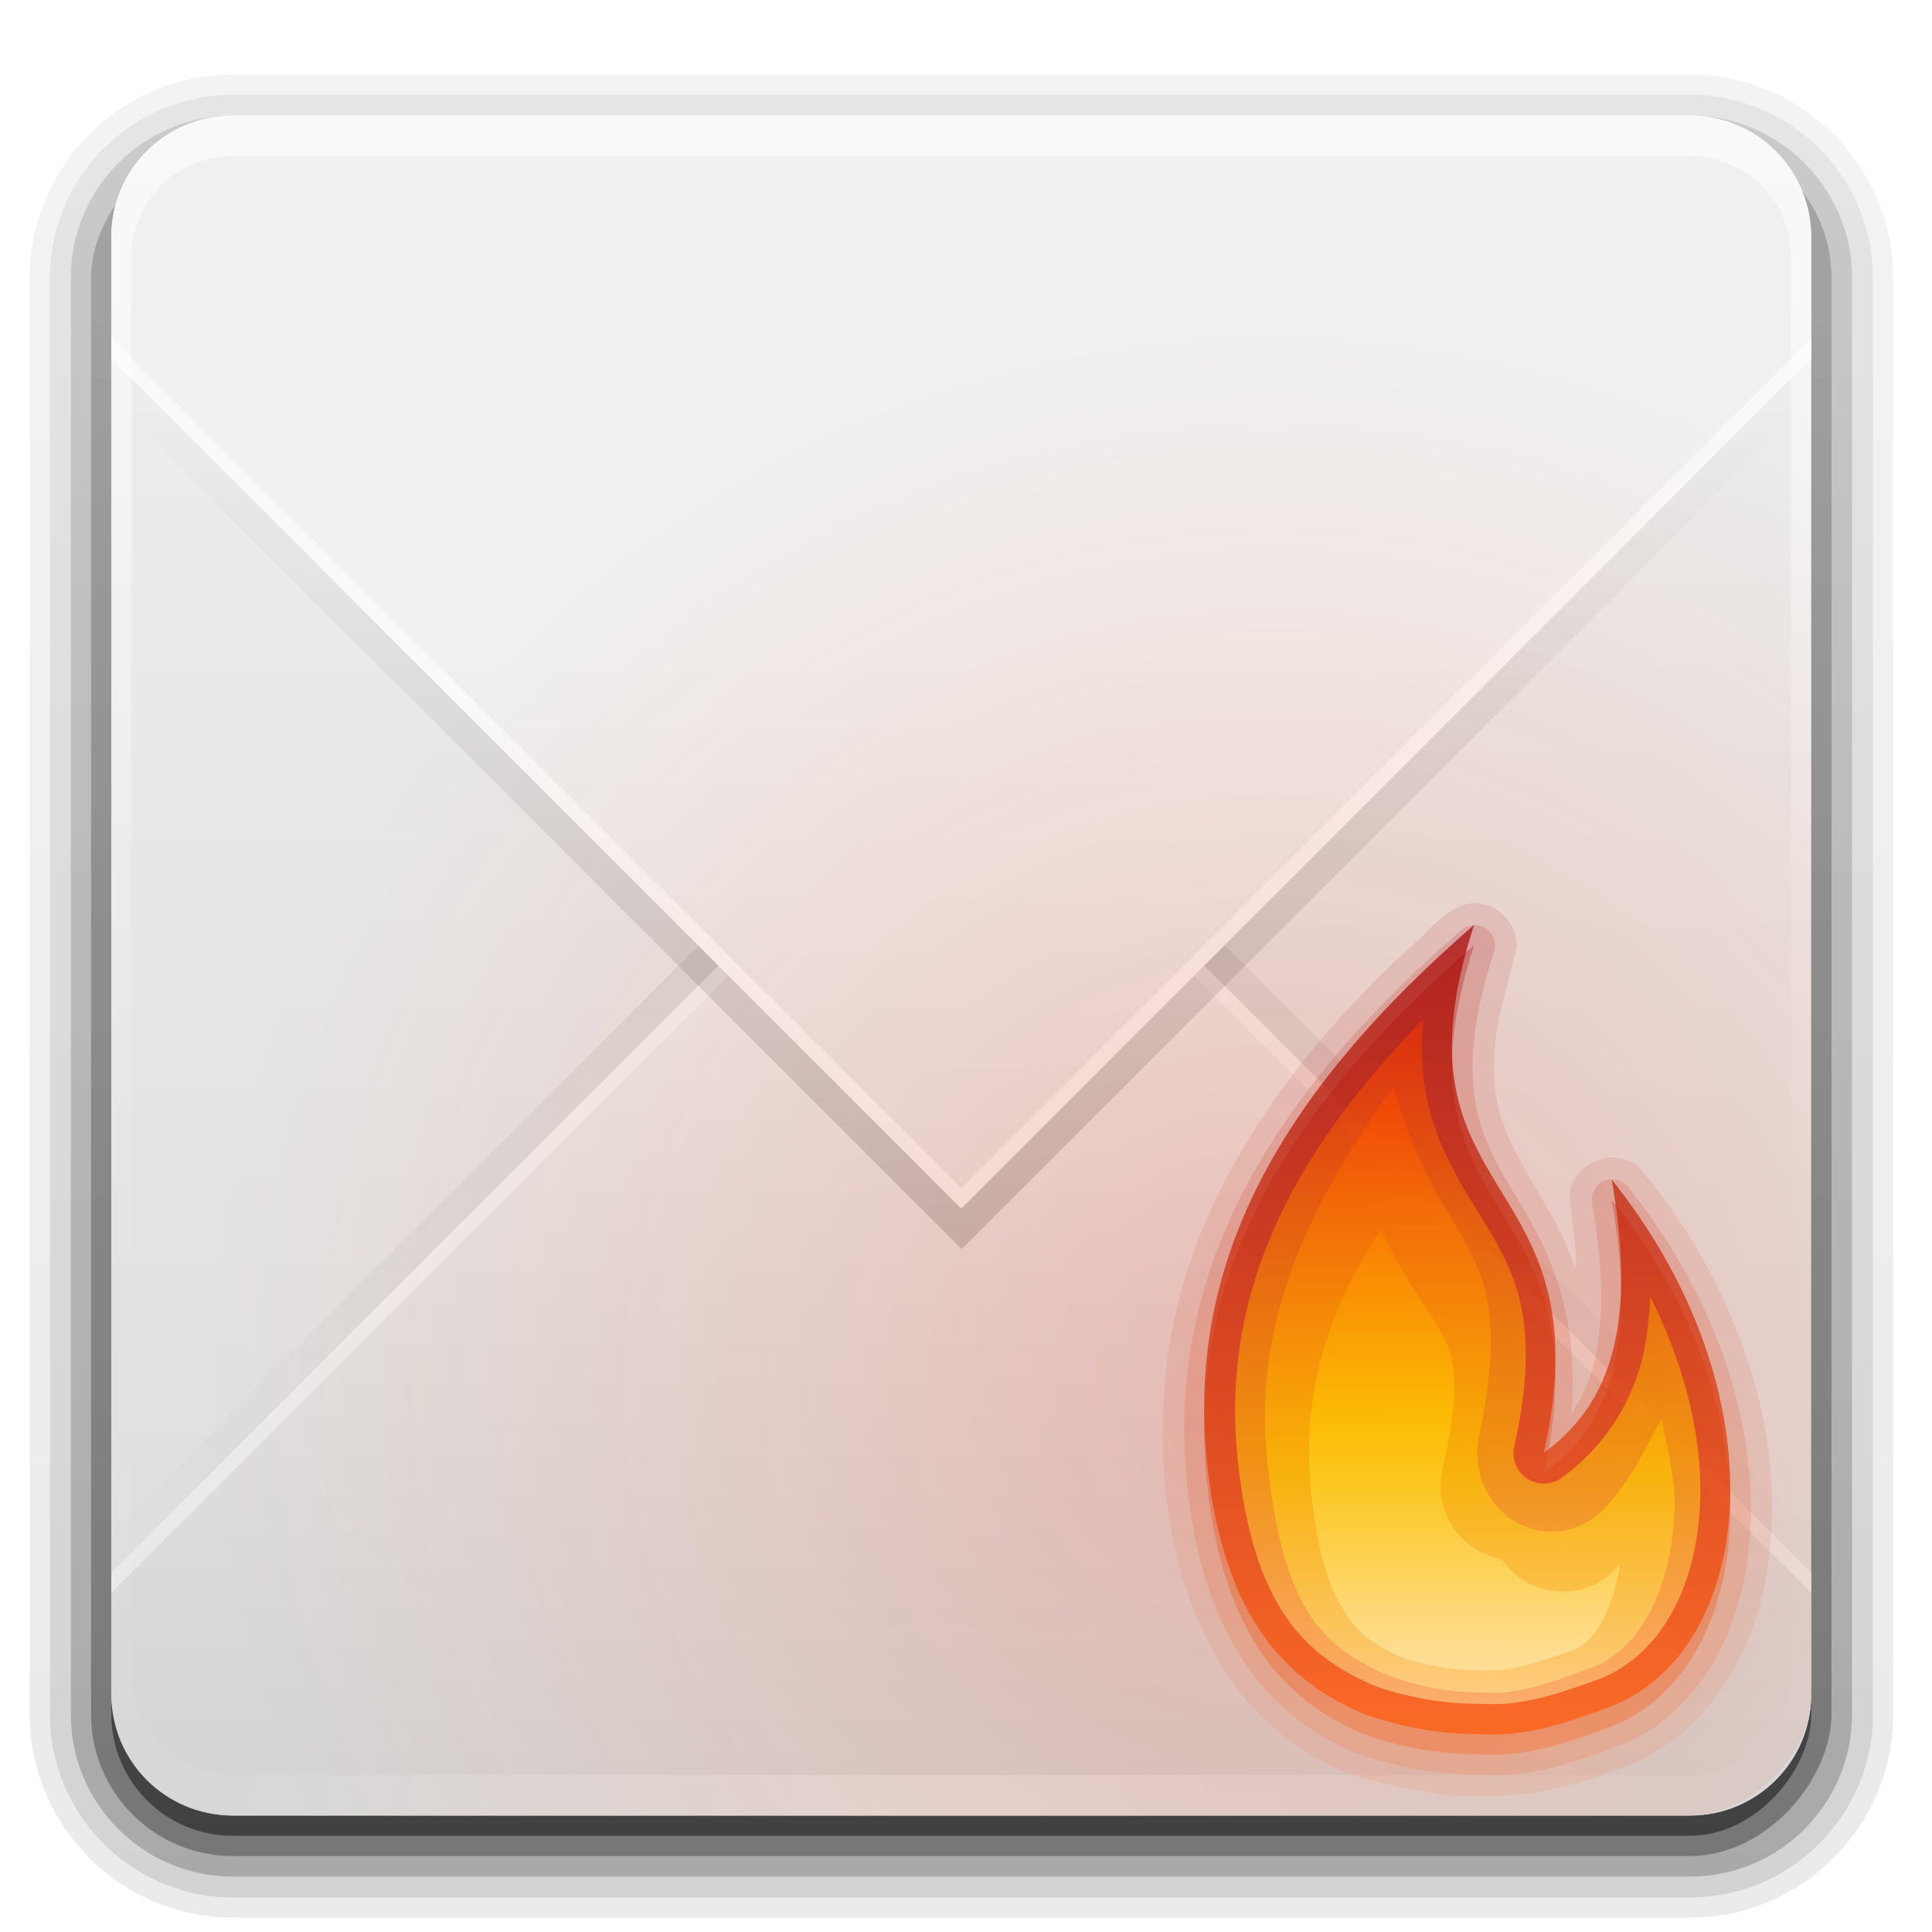 <?xml version="1.0" encoding="UTF-8" standalone="no"?>
<!-- Created with Inkscape (http://www.inkscape.org/) -->

<svg
   xmlns:dc="http://purl.org/dc/elements/1.1/"
   xmlns:cc="http://creativecommons.org/ns#"
   xmlns:rdf="http://www.w3.org/1999/02/22-rdf-syntax-ns#"
   xmlns:svg="http://www.w3.org/2000/svg"
   xmlns="http://www.w3.org/2000/svg"
   xmlns:xlink="http://www.w3.org/1999/xlink"
   xmlns:sodipodi="http://sodipodi.sourceforge.net/DTD/sodipodi-0.dtd"
   xmlns:inkscape="http://www.inkscape.org/namespaces/inkscape"
   width="128"
   height="128"
   id="svg2408"
   sodipodi:version="0.32"
   inkscape:version="0.48.5 r10040"
   version="1.0"
   sodipodi:docname="mail-mark-junk.svg"
   inkscape:output_extension="org.inkscape.output.svg.inkscape">
  <defs
     id="defs2410">
    <linearGradient
       id="linearGradient3727">
      <stop
         id="stop3729"
         offset="0"
         style="stop-color:#d5d5d5;stop-opacity:1;" />
      <stop
         id="stop3731"
         offset="1"
         style="stop-color:#f1f1f1;stop-opacity:1;" />
    </linearGradient>
    <linearGradient
       inkscape:collect="always"
       id="linearGradient3641">
      <stop
         style="stop-color:#000000;stop-opacity:1;"
         offset="0"
         id="stop3643" />
      <stop
         style="stop-color:#000000;stop-opacity:0;"
         offset="1"
         id="stop3645" />
    </linearGradient>
    <linearGradient
       inkscape:collect="always"
       id="linearGradient3737">
      <stop
         style="stop-color:#ffffff;stop-opacity:1;"
         offset="0"
         id="stop3739" />
      <stop
         style="stop-color:#ffffff;stop-opacity:0;"
         offset="1"
         id="stop3741" />
    </linearGradient>
    <linearGradient
       id="linearGradient3700">
      <stop
         style="stop-color:#dcdcdc;stop-opacity:1;"
         offset="0"
         id="stop3702" />
      <stop
         style="stop-color:#f0f0f0;stop-opacity:1;"
         offset="1"
         id="stop3704" />
    </linearGradient>
    <filter
       inkscape:collect="always"
       id="filter3794"
       x="-0.192"
       width="1.384"
       y="-0.192"
       height="1.384"
       color-interpolation-filters="sRGB">
      <feGaussianBlur
         inkscape:collect="always"
         stdDeviation="5.28"
         id="feGaussianBlur3796" />
    </filter>
    <linearGradient
       inkscape:collect="always"
       xlink:href="#linearGradient3737"
       id="linearGradient3613"
       x1="48"
       y1="20.221"
       x2="48"
       y2="138.661"
       gradientUnits="userSpaceOnUse" />
    <radialGradient
       inkscape:collect="always"
       xlink:href="#linearGradient3737"
       id="radialGradient3619"
       cx="48"
       cy="90.172"
       fx="48"
       fy="90.172"
       r="42"
       gradientTransform="matrix(1.552,0,0,1.335,-10.795,-32.121)"
       gradientUnits="userSpaceOnUse" />
    <clipPath
       clipPathUnits="userSpaceOnUse"
       id="clipPath3613">
      <rect
         ry="6"
         rx="6"
         y="6"
         x="6"
         height="84"
         width="84"
         id="rect3615"
         style="fill:#ffffff;fill-opacity:1;fill-rule:nonzero;stroke:none" />
    </clipPath>
    <linearGradient
       inkscape:collect="always"
       xlink:href="#linearGradient3700"
       id="linearGradient3627"
       x1="48"
       y1="88"
       x2="48"
       y2="32"
       gradientUnits="userSpaceOnUse"
       gradientTransform="matrix(1.341,0,0,1.341,-0.671,-32.386)" />
    <linearGradient
       inkscape:collect="always"
       xlink:href="#linearGradient3727"
       id="linearGradient3635"
       x1="48"
       y1="88"
       x2="48"
       y2="36"
       gradientUnits="userSpaceOnUse"
       gradientTransform="matrix(1.341,0,0,1.341,-0.671,-32.386)" />
    <filter
       inkscape:collect="always"
       id="filter3649"
       color-interpolation-filters="sRGB">
      <feGaussianBlur
         inkscape:collect="always"
         stdDeviation="1.38"
         id="feGaussianBlur3651" />
    </filter>
    <filter
       inkscape:collect="always"
       id="filter3665"
       color-interpolation-filters="sRGB">
      <feGaussianBlur
         inkscape:collect="always"
         stdDeviation="0.69"
         id="feGaussianBlur3667" />
    </filter>
    <linearGradient
       inkscape:collect="always"
       xlink:href="#linearGradient3737"
       id="linearGradient3687"
       gradientUnits="userSpaceOnUse"
       x1="36.357"
       y1="6"
       x2="36.357"
       y2="63.893"
       gradientTransform="matrix(1.341,0,0,1.341,-0.671,-32.386)" />
    <linearGradient
       inkscape:collect="always"
       xlink:href="#linearGradient3700"
       id="linearGradient3689"
       gradientUnits="userSpaceOnUse"
       x1="48"
       y1="90"
       x2="48"
       y2="5.988"
       gradientTransform="matrix(1.341,0,0,1.341,-0.671,-32.386)" />
    <clipPath
       clipPathUnits="userSpaceOnUse"
       id="clipPath3696">
      <rect
         ry="6"
         rx="6"
         y="6"
         x="106"
         height="84"
         width="84"
         id="rect3698"
         style="fill:#ff00ff;fill-opacity:1;fill-rule:nonzero;stroke:none" />
    </clipPath>
    <linearGradient
       inkscape:collect="always"
       xlink:href="#linearGradient3641"
       id="linearGradient3701"
       gradientUnits="userSpaceOnUse"
       gradientTransform="translate(100,0)"
       x1="48"
       y1="32"
       x2="48"
       y2="80" />
    <clipPath
       clipPathUnits="userSpaceOnUse"
       id="clipPath3703">
      <rect
         style="fill:#ff00ff;fill-opacity:1;fill-rule:nonzero;stroke:none"
         id="rect3705"
         width="84"
         height="84"
         x="106"
         y="6"
         rx="6"
         ry="6" />
    </clipPath>
    <linearGradient
       inkscape:collect="always"
       xlink:href="#linearGradient3641"
       id="linearGradient3707"
       gradientUnits="userSpaceOnUse"
       gradientTransform="translate(100,-1)"
       x1="51"
       y1="62"
       x2="51"
       y2="21" />
    <linearGradient
       inkscape:collect="always"
       id="linearGradient3737-3">
      <stop
         style="stop-color:#ffffff;stop-opacity:1;"
         offset="0"
         id="stop3739-5" />
      <stop
         style="stop-color:#ffffff;stop-opacity:0;"
         offset="1"
         id="stop3741-7" />
    </linearGradient>
    <radialGradient
       r="42"
       fy="90.172"
       fx="48"
       cy="90.172"
       cx="48"
       gradientTransform="matrix(1.552,0,0,1.335,-10.795,-32.121)"
       gradientUnits="userSpaceOnUse"
       id="radialGradient2858"
       xlink:href="#linearGradient3737-3"
       inkscape:collect="always" />
    <linearGradient
       id="ButtonShadow-0"
       gradientTransform="matrix(1.006,0,0,0.994,100,0)"
       x1="45.448"
       y1="92.54"
       x2="45.448"
       y2="7.017"
       gradientUnits="userSpaceOnUse">
      <stop
         style="stop-color:#000000;stop-opacity:1;"
         offset="0"
         id="stop3750-8" />
      <stop
         style="stop-color:#000000;stop-opacity:0.588;"
         offset="1"
         id="stop3752-5" />
    </linearGradient>
    <linearGradient
       inkscape:collect="always"
       xlink:href="#ButtonShadow-0"
       id="linearGradient3780"
       gradientUnits="userSpaceOnUse"
       gradientTransform="matrix(1.024,0,0,1.012,-1.143,-98.071)"
       x1="32.251"
       y1="6.132"
       x2="32.251"
       y2="90.239" />
    <linearGradient
       inkscape:collect="always"
       xlink:href="#ButtonShadow-0"
       id="linearGradient3772"
       gradientUnits="userSpaceOnUse"
       gradientTransform="matrix(1.024,0,0,1.012,-1.143,-98.071)"
       x1="32.251"
       y1="6.132"
       x2="32.251"
       y2="90.239" />
    <linearGradient
       inkscape:collect="always"
       xlink:href="#ButtonShadow-0"
       id="linearGradient3725"
       gradientUnits="userSpaceOnUse"
       gradientTransform="matrix(1.373,0,0,1.357,-2.203,-99.107)"
       x1="32.251"
       y1="6.132"
       x2="32.251"
       y2="90.239" />
    <linearGradient
       inkscape:collect="always"
       xlink:href="#ButtonShadow-0"
       id="linearGradient3721"
       gradientUnits="userSpaceOnUse"
       gradientTransform="matrix(1.341,0,0,1.341,-0.671,-97.671)"
       x1="32.251"
       y1="6.132"
       x2="32.251"
       y2="90.239" />
    <linearGradient
       y2="90.239"
       x2="32.251"
       y1="6.132"
       x1="32.251"
       gradientTransform="matrix(1.024,0,0,1.012,-1.143,-98.071)"
       gradientUnits="userSpaceOnUse"
       id="linearGradient2918"
       xlink:href="#ButtonShadow-0"
       inkscape:collect="always" />
    <linearGradient
       id="linearGradient3203">
      <stop
         id="stop3205"
         offset="0"
         style="stop-color:#ff3000;stop-opacity:1;" />
      <stop
         style="stop-color:#ff7e00;stop-opacity:1;"
         offset="0.272"
         id="stop3211" />
      <stop
         id="stop3213"
         offset="0.624"
         style="stop-color:#ffd200;stop-opacity:1;" />
      <stop
         id="stop3207"
         offset="1"
         style="stop-color:#fff3b9;stop-opacity:1;" />
    </linearGradient>
    <linearGradient
       inkscape:collect="always"
       xlink:href="#linearGradient3290"
       id="linearGradient3721-4"
       gradientUnits="userSpaceOnUse"
       gradientTransform="matrix(3.197,0,0,3.297,62.091,20.771)"
       x1="10.351"
       y1="2.58"
       x2="10.351"
       y2="18.418" />
    <linearGradient
       id="linearGradient3290">
      <stop
         id="stop3292"
         offset="0"
         style="stop-color:#a50000;stop-opacity:1;" />
      <stop
         id="stop3294"
         offset="1"
         style="stop-color:#ff580a;stop-opacity:1;" />
    </linearGradient>
    <linearGradient
       id="linearGradient4069">
      <stop
         style="stop-color:#ff2400;stop-opacity:1;"
         offset="0"
         id="stop4071" />
      <stop
         style="stop-color:#ff4700;stop-opacity:0;"
         offset="1"
         id="stop4073" />
    </linearGradient>
    <radialGradient
       r="7"
       fy="11.931"
       fx="-10.959"
       cy="11.931"
       cx="-10.959"
       gradientTransform="matrix(10.015,2.7324814e-7,-2.7583954e-7,10.11,49.917,-36.306)"
       gradientUnits="userSpaceOnUse"
       id="radialGradient3087"
       xlink:href="#linearGradient4069"
       inkscape:collect="always" />
    <linearGradient
       inkscape:collect="always"
       xlink:href="#linearGradient3290"
       id="linearGradient3895"
       gradientUnits="userSpaceOnUse"
       gradientTransform="matrix(3.197,0,0,3.297,62.091,22.112)"
       x1="10.351"
       y1="2.58"
       x2="10.351"
       y2="18.418" />
    <linearGradient
       inkscape:collect="always"
       xlink:href="#linearGradient3290"
       id="linearGradient3903"
       gradientUnits="userSpaceOnUse"
       gradientTransform="matrix(2.384,0,0,2.459,46.81,40.646)"
       x1="10.351"
       y1="2.177"
       x2="10.351"
       y2="18.418" />
    <linearGradient
       inkscape:collect="always"
       xlink:href="#linearGradient3290"
       id="linearGradient3917"
       gradientUnits="userSpaceOnUse"
       gradientTransform="matrix(3.197,0,0,3.297,62.091,22.112)"
       x1="10.351"
       y1="2.177"
       x2="10.351"
       y2="18.418" />
    <linearGradient
       inkscape:collect="always"
       xlink:href="#linearGradient3203"
       id="linearGradient3940"
       gradientUnits="userSpaceOnUse"
       gradientTransform="matrix(3.392,0,0,3.696,60.061,15.687)"
       x1="10.351"
       y1="5.495"
       x2="10.351"
       y2="18.418" />
    <linearGradient
       inkscape:collect="always"
       xlink:href="#linearGradient3203"
       id="linearGradient3956"
       gradientUnits="userSpaceOnUse"
       gradientTransform="matrix(2.384,0,0,2.459,46.81,39.646)"
       x1="10.351"
       y1="4.21"
       x2="10.351"
       y2="18.418" />
    <linearGradient
       inkscape:collect="always"
       xlink:href="#linearGradient3203"
       id="linearGradient3964"
       gradientUnits="userSpaceOnUse"
       gradientTransform="matrix(2.384,0,0,2.459,46.81,39.646)"
       x1="10.351"
       y1="3.804"
       x2="10.351"
       y2="16.41" />
  </defs>
  <sodipodi:namedview
     id="base"
     pagecolor="#ffffff"
     bordercolor="#666666"
     borderopacity="1.0"
     inkscape:pageopacity="0.0"
     inkscape:pageshadow="2"
     inkscape:zoom="3.3297001"
     inkscape:cx="36.916249"
     inkscape:cy="63.445716"
     inkscape:document-units="px"
     inkscape:current-layer="layer3"
     showgrid="true"
     showborder="true"
     inkscape:showpageshadow="false"
     inkscape:window-width="1680"
     inkscape:window-height="987"
     inkscape:window-x="0"
     inkscape:window-y="0"
     inkscape:window-maximized="1"
     showguides="true"
     inkscape:guide-bbox="true">
    <inkscape:grid
       type="xygrid"
       id="grid3732"
       visible="true"
       enabled="true"
       empspacing="4"
       snapvisiblegridlinesonly="true"
       spacingx="4px"
       spacingy="4px" />
  </sodipodi:namedview>
  <g
     inkscape:groupmode="layer"
     id="layer3"
     inkscape:label="Shadow"
     style="display:inline"
     transform="translate(0,32)">
    <path
       sodipodi:type="inkscape:offset"
       inkscape:radius="0.99097413"
       inkscape:original="M 12 -94.03125 C 7.028367 -94.03125 2.96875 -89.971633 2.96875 -85 L 2.96875 -14 C 2.96875 -9.0283671 7.0283671 -4.96875 12 -4.96875 L 84 -4.96875 C 88.971633 -4.96875 93.03125 -9.028367 93.03125 -14 L 93.03125 -85 C 93.03125 -89.971633 88.971633 -94.03125 84 -94.03125 L 12 -94.03125 z "
       style="opacity:0.08;fill:url(#linearGradient2918);fill-opacity:1;fill-rule:nonzero;stroke:none;display:inline"
       id="path3786"
       d="m 12,-95.031 c -5.511,0 -10.031,4.52 -10.031,10.031 l 0,71 c 0,5.511 4.52,10.031 10.031,10.031 l 72,0 c 5.511,0 10.031,-4.52 10.031,-10.031 l 0,-71 c 0,-5.511 -4.52,-10.031 -10.031,-10.031 l -72,0 z"
       transform="matrix(1.341,0,0,-1.341,-0.671,-32.386)" />
    <path
       sodipodi:type="inkscape:offset"
       inkscape:radius="1.0360184"
       inkscape:original="M 12 -93 C 7.5908667 -93 4 -89.409133 4 -85 L 4 -14 C 4 -9.5908667 7.5908667 -6 12 -6 L 84 -6 C 88.409133 -6 92 -9.5908667 92 -14 L 92 -85 C 92 -89.409133 88.409133 -93 84 -93 L 12 -93 z "
       style="opacity:0.1;fill:url(#linearGradient3780);fill-opacity:1;fill-rule:nonzero;stroke:none;display:inline"
       id="path3778"
       d="m 12,-94.031 c -4.972,0 -9.031,4.06 -9.031,9.031 l 0,71 c 0,4.972 4.06,9.031 9.031,9.031 l 72,0 c 4.972,0 9.031,-4.06 9.031,-9.031 l 0,-71 c 0,-4.972 -4.06,-9.031 -9.031,-9.031 l -72,0 z"
       transform="matrix(1.341,0,0,-1.341,-0.671,-32.386)" />
    <path
       sodipodi:type="inkscape:offset"
       inkscape:radius="0.98962283"
       inkscape:original="M 12 -92 C 8.122 -92 5 -88.878 5 -85 L 5 -14 C 5 -10.122 8.122 -7 12 -7 L 84 -7 C 87.878 -7 91 -10.122 91 -14 L 91 -85 C 91 -88.878 87.878 -92 84 -92 L 12 -92 z "
       style="opacity:0.2;fill:url(#linearGradient3772);fill-opacity:1;fill-rule:nonzero;stroke:none;display:inline"
       id="path3770"
       d="m 12,-93 c -4.409,0 -8,3.591 -8,8 l 0,71 c 0,4.409 3.591,8 8,8 l 72,0 c 4.409,0 8,-3.591 8,-8 l 0,-71 c 0,-4.409 -3.591,-8 -8,-8 l -72,0 z"
       transform="matrix(1.341,0,0,-1.341,-0.671,-32.386)" />
    <rect
       style="opacity:0.3;fill:url(#linearGradient3725);fill-opacity:1;fill-rule:nonzero;stroke:none;display:inline"
       id="rect3723"
       width="115.308"
       height="113.967"
       x="6.033"
       y="-90.967"
       rx="9.386"
       ry="9.386"
       transform="scale(1,-1)" />
    <rect
       transform="scale(1,-1)"
       ry="8.045"
       rx="8.045"
       y="-89.626"
       x="7.374"
       height="112.626"
       width="112.626"
       id="rect3716"
       style="opacity:0.45;fill:url(#linearGradient3721);fill-opacity:1;fill-rule:nonzero;stroke:none;display:inline" />
  </g>
  <g
     inkscape:label="Button"
     inkscape:groupmode="layer"
     id="layer1"
     transform="translate(0,32)">
    <rect
       style="fill:url(#linearGradient3689);fill-opacity:1;fill-rule:nonzero;stroke:none"
       id="rect2419"
       width="112.626"
       height="112.626"
       x="7.374"
       y="-24.341"
       rx="8.045"
       ry="8.045" />
    <path
       sodipodi:nodetypes="cccccccc"
       style="opacity:0.3;fill:url(#linearGradient3701);fill-opacity:1;stroke:none;filter:url(#filter3665)"
       d="m 112,89 c -3.324,0 -6,-2.676 -6,-6 l 0,-6 42,-42 42,42 0,6 c 0,3.324 -2.676,6 -6,6 l -72,0 z"
       id="path3653"
       clip-path="url(#clipPath3696)"
       transform="matrix(1.341,0,0,1.341,-134.75,-33.726)"
       inkscape:connector-curvature="0" />
    <path
       id="path3619"
       d="m 15.419,88.285 c -4.457,0 -8.045,-3.588 -8.045,-8.045 l 0,-8.045 L 63.687,15.883 120,72.196 l 0,8.045 c 0,4.457 -3.588,8.045 -8.045,8.045 l -96.537,0 z"
       style="fill:url(#linearGradient3635);fill-opacity:1;stroke:none"
       sodipodi:nodetypes="cccccccc"
       inkscape:connector-curvature="0" />
    <path
       style="opacity:0.4;fill:#ffffff;fill-opacity:1;stroke:none"
       d="m 63.687,15.883 -56.313,56.313 0,1.341 L 63.687,17.224 120,73.537 120,72.196 63.687,15.883 z"
       id="path3718"
       inkscape:connector-curvature="0" />
    <path
       sodipodi:nodetypes="cccccccc"
       id="path3637"
       d="m 112,7 c -3.324,0 -6,2.676 -6,6 l 0,6 42,42 42,-42 0,-6 c 0,-3.324 -2.676,-6 -6,-6 l -72,0 z"
       style="opacity:0.4;fill:url(#linearGradient3707);fill-opacity:1;stroke:none;filter:url(#filter3649)"
       clip-path="url(#clipPath3703)"
       transform="matrix(1.341,0,0,1.341,-134.75,-31.045)"
       inkscape:connector-curvature="0" />
    <path
       style="fill:url(#linearGradient3627);fill-opacity:1;stroke:none"
       d="m 15.419,-24.341 c -4.457,0 -8.045,3.588 -8.045,8.045 l 0,8.045 L 63.687,48.062 120,-8.251 120,-16.296 c 0,-4.457 -3.588,-8.045 -8.045,-8.045 l -96.537,0 z"
       id="path3613"
       sodipodi:nodetypes="cccccccc"
       inkscape:connector-curvature="0" />
    <path
       style="opacity:0.6;fill:#ffffff;fill-opacity:1;stroke:none"
       d="m 7.374,-9.592 0,1.341 L 63.687,48.062 120,-8.251 120,-9.592 63.687,46.721 7.374,-9.592 z"
       id="path3709"
       inkscape:connector-curvature="0" />
  </g>
  <g
     inkscape:groupmode="layer"
     id="layer5"
     inkscape:label="Highlight"
     style="display:inline"
     transform="translate(0,32)">
    <rect
       style="opacity:0.1;fill:url(#linearGradient3613);fill-opacity:1;fill-rule:nonzero;stroke:#ffffff;stroke-width:0.5;stroke-linecap:round;stroke-linejoin:miter;stroke-miterlimit:4;stroke-opacity:1;stroke-dasharray:none;stroke-dashoffset:0;filter:url(#filter3794)"
       id="rect3171"
       width="66"
       height="66"
       x="15"
       y="15"
       rx="12"
       ry="12"
       clip-path="url(#clipPath3613)"
       transform="matrix(1.341,0,0,1.341,-0.671,-32.386)" />
    <path
       id="path3615"
       d="m 15.419,88.285 c -4.457,0 -8.045,-3.588 -8.045,-8.045 l 0,-2.682 0,-91.174 0,-2.682 c 0,-0.449 0.055,-0.872 0.126,-1.299 0.065,-0.396 0.13,-0.8 0.251,-1.173 0.013,-0.041 0.028,-0.085 0.042,-0.126 0.133,-0.386 0.315,-0.734 0.503,-1.089 0.194,-0.367 0.423,-0.718 0.67,-1.047 0.247,-0.329 0.501,-0.635 0.796,-0.922 0.59,-0.574 1.264,-1.092 2.011,-1.466 0.373,-0.187 0.769,-0.331 1.173,-0.461 -0.344,0.134 -0.653,0.317 -0.964,0.503 -0.01,0.006 -0.032,-0.006 -0.042,0 -0.043,0.026 -0.084,0.057 -0.126,0.084 -0.161,0.103 -0.31,0.219 -0.461,0.335 -0.142,0.108 -0.286,0.216 -0.419,0.335 -0.239,0.216 -0.466,0.463 -0.67,0.712 -0.144,0.175 -0.293,0.356 -0.419,0.545 -0.034,0.051 -0.052,0.115 -0.084,0.168 -0.087,0.138 -0.175,0.274 -0.251,0.419 -0.135,0.261 -0.276,0.557 -0.377,0.838 -0.011,0.029 -0.032,0.054 -0.042,0.084 -0.043,0.123 -0.048,0.251 -0.084,0.377 -0.041,0.143 -0.094,0.272 -0.126,0.419 -0.098,0.458 -0.168,0.936 -0.168,1.425 l 0,2.682 0,91.174 0,2.682 c 0,3.73 2.974,6.704 6.704,6.704 l 2.682,0 91.174,0 2.682,0 c 3.73,0 6.704,-2.974 6.704,-6.704 l 0,-2.682 0,-91.174 0,-2.682 c 0,-0.488 -0.07,-0.967 -0.168,-1.425 -0.059,-0.277 -0.118,-0.533 -0.209,-0.796 -0.01,-0.029 -0.031,-0.055 -0.042,-0.084 -0.084,-0.233 -0.186,-0.493 -0.293,-0.712 -0.056,-0.111 -0.106,-0.228 -0.168,-0.335 -0.073,-0.13 -0.17,-0.253 -0.251,-0.377 -0.126,-0.189 -0.275,-0.37 -0.419,-0.545 -0.192,-0.234 -0.406,-0.465 -0.628,-0.67 -0.015,-0.014 -0.027,-0.028 -0.042,-0.042 -0.186,-0.168 -0.382,-0.314 -0.587,-0.461 -0.138,-0.098 -0.274,-0.206 -0.419,-0.293 -0.01,-0.006 -0.032,0.006 -0.042,0 -0.311,-0.186 -0.62,-0.368 -0.964,-0.503 0.404,0.13 0.8,0.274 1.173,0.461 0.747,0.374 1.421,0.893 2.011,1.466 0.295,0.287 0.549,0.592 0.796,0.922 0.247,0.329 0.477,0.681 0.67,1.047 0.188,0.355 0.37,0.704 0.503,1.089 0.014,0.041 0.029,0.084 0.042,0.126 0.121,0.373 0.186,0.777 0.251,1.173 0.07,0.426 0.126,0.85 0.126,1.299 l 0,2.682 0,91.174 0,2.682 c 0,4.457 -3.588,8.045 -8.045,8.045 l -96.537,0 z"
       style="opacity:0;fill:url(#radialGradient3619);fill-opacity:1;fill-rule:nonzero;stroke:none"
       inkscape:connector-curvature="0" />
    <path
       style="opacity:0.6;fill:url(#linearGradient3687);fill-opacity:1;fill-rule:nonzero;stroke:none"
       d="m 15.419,-24.341 c -4.457,0 -8.045,3.588 -8.045,8.045 l 0,2.682 0,91.174 0,2.682 c 0,0.449 0.055,0.872 0.126,1.299 0.065,0.396 0.13,0.8 0.251,1.173 0.013,0.041 0.028,0.085 0.042,0.126 0.133,0.386 0.315,0.734 0.503,1.089 0.194,0.367 0.423,0.718 0.67,1.047 0.247,0.329 0.501,0.635 0.796,0.922 0.59,0.574 1.264,1.092 2.011,1.466 0.373,0.187 0.769,0.331 1.173,0.461 -0.344,-0.134 -0.653,-0.317 -0.964,-0.503 -0.01,-0.006 -0.032,0.006 -0.042,0 -0.043,-0.026 -0.084,-0.057 -0.126,-0.084 C 11.654,87.135 11.505,87.019 11.354,86.903 11.212,86.794 11.068,86.687 10.935,86.568 10.697,86.351 10.469,86.104 10.265,85.855 10.121,85.681 9.972,85.5 9.846,85.311 9.812,85.259 9.794,85.195 9.762,85.143 9.675,85.005 9.587,84.869 9.511,84.724 9.375,84.463 9.235,84.167 9.134,83.886 c -0.011,-0.029 -0.032,-0.054 -0.042,-0.084 -0.043,-0.123 -0.048,-0.251 -0.084,-0.377 C 8.967,83.282 8.914,83.153 8.882,83.006 8.784,82.548 8.715,82.07 8.715,81.581 l 0,-2.682 0,-91.174 0,-2.682 c 0,-3.73 2.974,-6.704 6.704,-6.704 l 2.682,0 91.174,0 2.682,0 c 3.73,0 6.704,2.974 6.704,6.704 l 0,2.682 0,91.174 0,2.682 c 0,0.488 -0.07,0.967 -0.168,1.425 -0.059,0.277 -0.118,0.533 -0.209,0.796 -0.01,0.029 -0.031,0.055 -0.042,0.084 -0.084,0.233 -0.186,0.493 -0.293,0.712 -0.056,0.111 -0.106,0.228 -0.168,0.335 -0.073,0.13 -0.17,0.253 -0.251,0.377 -0.126,0.189 -0.275,0.37 -0.419,0.545 -0.192,0.234 -0.406,0.465 -0.628,0.67 -0.015,0.014 -0.027,0.028 -0.042,0.042 -0.186,0.168 -0.382,0.314 -0.587,0.461 -0.138,0.098 -0.274,0.206 -0.419,0.293 -0.01,0.006 -0.032,-0.006 -0.042,0 -0.311,0.186 -0.62,0.368 -0.964,0.503 0.404,-0.13 0.8,-0.274 1.173,-0.461 0.747,-0.374 1.421,-0.893 2.011,-1.466 0.295,-0.287 0.549,-0.592 0.796,-0.922 0.247,-0.329 0.477,-0.681 0.67,-1.047 0.188,-0.355 0.37,-0.704 0.503,-1.089 0.014,-0.041 0.029,-0.084 0.042,-0.126 0.121,-0.373 0.186,-0.777 0.251,-1.173 C 119.945,81.113 120,80.689 120,80.241 l 0,-2.682 0,-91.174 0,-2.682 c 0,-4.457 -3.588,-8.045 -8.045,-8.045 l -96.537,0 z"
       id="rect3728"
       inkscape:connector-curvature="0" />
    <path
       id="path3615-5"
       d="m 15.419,88.285 c -4.457,0 -8.045,-3.588 -8.045,-8.045 l 0,-2.682 0,-91.174 0,-2.682 c 0,-0.449 0.055,-0.872 0.126,-1.299 0.065,-0.396 0.13,-0.8 0.251,-1.173 0.013,-0.041 0.028,-0.085 0.042,-0.126 0.133,-0.386 0.315,-0.734 0.503,-1.089 0.194,-0.367 0.423,-0.718 0.67,-1.047 0.247,-0.329 0.501,-0.635 0.796,-0.922 0.59,-0.574 1.264,-1.092 2.011,-1.466 0.373,-0.187 0.769,-0.331 1.173,-0.461 -0.344,0.134 -0.653,0.317 -0.964,0.503 -0.01,0.006 -0.032,-0.006 -0.042,0 -0.043,0.026 -0.084,0.057 -0.126,0.084 -0.161,0.103 -0.31,0.219 -0.461,0.335 -0.142,0.108 -0.286,0.216 -0.419,0.335 -0.239,0.216 -0.466,0.463 -0.67,0.712 -0.144,0.175 -0.293,0.356 -0.419,0.545 -0.034,0.051 -0.052,0.115 -0.084,0.168 -0.087,0.138 -0.175,0.274 -0.251,0.419 -0.135,0.261 -0.276,0.557 -0.377,0.838 -0.011,0.029 -0.032,0.054 -0.042,0.084 -0.043,0.123 -0.048,0.251 -0.084,0.377 -0.041,0.143 -0.094,0.272 -0.126,0.419 -0.098,0.458 -0.168,0.936 -0.168,1.425 l 0,2.682 0,91.174 0,2.682 c 0,3.73 2.974,6.704 6.704,6.704 l 2.682,0 91.174,0 2.682,0 c 3.73,0 6.704,-2.974 6.704,-6.704 l 0,-2.682 0,-91.174 0,-2.682 c 0,-0.488 -0.07,-0.967 -0.168,-1.425 -0.059,-0.277 -0.118,-0.533 -0.209,-0.796 -0.01,-0.029 -0.031,-0.055 -0.042,-0.084 -0.084,-0.233 -0.186,-0.493 -0.293,-0.712 -0.056,-0.111 -0.106,-0.228 -0.168,-0.335 -0.073,-0.13 -0.17,-0.253 -0.251,-0.377 -0.126,-0.189 -0.275,-0.37 -0.419,-0.545 -0.192,-0.234 -0.406,-0.465 -0.628,-0.67 -0.015,-0.014 -0.027,-0.028 -0.042,-0.042 -0.186,-0.168 -0.382,-0.314 -0.587,-0.461 -0.138,-0.098 -0.274,-0.206 -0.419,-0.293 -0.01,-0.006 -0.032,0.006 -0.042,0 -0.311,-0.186 -0.62,-0.368 -0.964,-0.503 0.404,0.13 0.8,0.274 1.173,0.461 0.747,0.374 1.421,0.893 2.011,1.466 0.295,0.287 0.549,0.592 0.796,0.922 0.247,0.329 0.477,0.681 0.67,1.047 0.188,0.355 0.37,0.704 0.503,1.089 0.014,0.041 0.029,0.084 0.042,0.126 0.121,0.373 0.186,0.777 0.251,1.173 0.07,0.426 0.126,0.85 0.126,1.299 l 0,2.682 0,91.174 0,2.682 c 0,4.457 -3.588,8.045 -8.045,8.045 l -96.537,0 z"
       style="opacity:0.3;fill:url(#radialGradient2858);fill-opacity:1;fill-rule:nonzero;stroke:none"
       inkscape:connector-curvature="0" />
  </g>
  <g
     inkscape:groupmode="layer"
     id="layer4"
     inkscape:label="Symbol"
     style="display:inline"
     transform="translate(0,32)">
    <rect
       transform="matrix(0,-1,1,0,0,0)"
       style="opacity:0.2;fill:url(#radialGradient3087);fill-opacity:1;fill-rule:nonzero;stroke:none;display:inline"
       id="rect3752"
       width="112.626"
       height="112.626"
       x="-88.285"
       y="7.374"
       rx="8.045"
       ry="8.045" />
    <path
       style="opacity:0.1;fill:url(#linearGradient3917);fill-opacity:1;fill-rule:evenodd;stroke:none;display:inline"
       d="m 97.667,27.824 c -1.984,0.148 -3.102,2.121 -4.577,3.225 -7.724,7.222 -14.413,16.429 -15.782,27.173 -0.826,7.158 0.077,14.894 4.163,20.989 2.407,3.45 6.057,6.14 10.215,6.939 4.879,1.288 10.167,1.213 14.86,-0.747 5.472,-1.442 9.149,-6.628 10.272,-11.973 2.122,-9.878 -1.739,-20.227 -8.006,-27.841 -1.49,-1.855 -4.787,-0.633 -4.818,1.718 0.106,1.365 0.671,4.802 0.313,4.678 -1.32,-4.489 -5.318,-7.972 -5.309,-12.868 -0.14,-2.858 0.828,-5.594 1.476,-8.318 0.111,-1.6 -1.233,-2.954 -2.807,-2.975 z"
       id="path3909"
       inkscape:connector-curvature="0" />
    <path
       sodipodi:type="inkscape:offset"
       inkscape:radius="1.0073285"
       inkscape:original="M 73.34375 47 C 63.575792 55.471911 59.122057 63.842645 60.15625 73.59375 C 60.970054 81.266934 64.072435 84.33877 67.875 85.96875 C 69.659634 86.613741 71.579374 86.96875 73.65625 86.96875 C 75.985477 87.12973 78.132608 86.344807 80.25 85.5625 C 87.263611 82.63436 88.607531 70.114877 80.15625 59.5625 C 81.505016 67.30311 79.778697 70.844097 76.78125 73.0625 C 79.930769 58.805128 68.820582 61.011298 73.34375 47 z "
       style="opacity:0.15;fill:url(#linearGradient3903);fill-opacity:1;fill-rule:evenodd;stroke:none;display:inline"
       id="path3901"
       d="m 73.219,46 a 1.007,1.007 0 0 0 -0.531,0.25 c -9.902,8.588 -14.604,17.325 -13.531,27.438 0.839,7.912 4.271,11.486 8.312,13.219 a 1.007,1.007 0 0 0 0.062,0 c 1.872,0.677 3.895,1.055 6.062,1.062 0.022,0.002 0.041,-0.001 0.062,0 2.57,0.161 4.836,-0.692 6.938,-1.469 a 1.007,1.007 0 0 0 0.031,0 C 84.582,84.848 86.835,80.557 87,75.469 87.165,70.38 85.301,64.386 80.938,58.938 A 1.007,1.007 0 0 0 79.156,59.75 c 0.657,3.773 0.544,6.421 -0.031,8.344 -0.247,0.825 -0.599,1.456 -1,2.062 0.426,-5.212 -1.204,-8.267 -2.719,-10.75 -0.903,-1.48 -1.678,-2.801 -2,-4.594 -0.322,-1.793 -0.19,-4.105 0.906,-7.5 A 1.007,1.007 0 0 0 73.219,46 z"
       transform="matrix(1.341,0,0,1.341,-0.671,-32.386)" />
    <path
       sodipodi:nodetypes="cscccccc"
       id="path3893"
       d="m 97.663,30.618 c -13.097,11.359 -19.078,22.58 -17.691,35.654 1.091,10.288 5.244,14.417 10.342,16.602 2.393,0.865 4.972,1.361 7.757,1.361 3.123,0.216 6.006,-0.856 8.845,-1.905 9.404,-3.926 11.195,-20.689 -0.136,-34.837 1.808,10.379 -0.472,15.125 -4.491,18.099 C 106.513,46.476 91.599,49.404 97.663,30.618 z"
       style="opacity:0.3;fill:url(#linearGradient3895);fill-opacity:1;fill-rule:evenodd;stroke:none;display:inline"
       inkscape:connector-curvature="0" />
    <path
       inkscape:connector-curvature="0"
       style="opacity:0.7;fill:url(#linearGradient3721-4);fill-opacity:1;fill-rule:evenodd;stroke:none;display:inline"
       d="m 97.663,29.277 c -13.097,11.359 -19.078,22.58 -17.691,35.654 1.091,10.288 5.244,14.417 10.342,16.602 2.393,0.865 4.972,1.361 7.757,1.361 3.123,0.216 6.006,-0.856 8.845,-1.905 9.404,-3.926 11.195,-20.689 -0.136,-34.837 1.808,10.379 -0.472,15.125 -4.491,18.099 4.223,-19.116 -10.691,-16.187 -4.627,-34.973 z"
       id="path2421"
       sodipodi:nodetypes="cscccccc" />
    <path
       sodipodi:type="inkscape:offset"
       inkscape:radius="-1.5039699"
       inkscape:original="M 73.34375 46 C 63.575792 54.471911 59.122057 62.842645 60.15625 72.59375 C 60.970054 80.266934 64.072435 83.33877 67.875 84.96875 C 69.659634 85.613741 71.579374 85.96875 73.65625 85.96875 C 75.985477 86.12973 78.132608 85.344807 80.25 84.5625 C 87.263611 81.63436 88.607531 69.114877 80.15625 58.5625 C 81.505016 66.30311 79.778697 69.844097 76.78125 72.0625 C 79.930769 57.805128 68.820582 60.011298 73.34375 46 z "
       style="opacity:0.5;fill:url(#linearGradient3956);fill-opacity:1;fill-rule:evenodd;stroke:none;display:inline"
       id="path3954"
       d="m 70.812,50.656 c -6.857,7.018 -9.993,13.891 -9.156,21.781 0.769,7.252 3.318,9.645 6.719,11.125 0.019,0.007 0.044,-0.007 0.062,0 0.013,0.006 0.018,0.026 0.031,0.031 1.601,0.568 3.317,0.875 5.188,0.875 a 1.504,1.504 0 0 1 0.094,0 c 1.909,0.132 3.819,-0.511 5.906,-1.281 0.021,-0.009 0.041,-0.022 0.062,-0.031 2.799,-1.205 4.639,-4.408 4.781,-8.781 0.098,-3.009 -0.713,-6.52 -2.469,-10.031 -0.066,1.258 -0.195,2.45 -0.5,3.469 -0.731,2.44 -2.148,4.214 -3.844,5.469 A 1.504,1.504 0 0 1 75.312,71.75 C 76.81,64.969 75.088,62.733 73.25,59.719 72.331,58.212 71.346,56.525 70.938,54.25 70.747,53.186 70.699,51.976 70.812,50.656 z"
       transform="matrix(1.341,0,0,1.341,-0.671,-32.386)" />
    <path
       style="opacity:0.5;fill:url(#linearGradient3940);fill-opacity:1;fill-rule:evenodd;stroke:none;display:inline"
       d="m 92.321,40.017 c -5.775,7.948 -9.261,15.742 -8.376,24.558 1.018,10.142 3.672,12.44 7.798,14.338 2.042,0.78 4.128,1.22 6.498,1.22 a 4.919,5.196 0 0 1 0.289,0 c 1.989,0.145 4.346,-0.652 7.365,-1.83 2.713,-1.3 4.881,-4.825 5.054,-10.525 0.052,-1.723 -0.496,-3.828 -0.866,-5.796 -1.317,2.491 -2.573,5.071 -4.477,6.559 a 4.919,5.196 0 0 1 -7.654,-5.186 c 1.989,-9.51 0.056,-11.416 -2.599,-16.016 -1.064,-1.843 -2.214,-4.442 -3.033,-7.322 z"
       id="path4033"
       inkscape:connector-curvature="0" />
    <path
       sodipodi:type="inkscape:offset"
       inkscape:radius="-3.6557987"
       inkscape:original="M 70.8125 50.65625 C 63.95572 57.673846 60.819429 64.547361 61.65625 72.4375 C 62.425381 79.689472 64.974375 82.082715 68.375 83.5625 C 68.393696 83.569257 68.418775 83.555813 68.4375 83.5625 C 68.450766 83.568224 68.455459 83.588053 68.46875 83.59375 C 70.069426 84.161294 71.785498 84.46875 73.65625 84.46875 A 1.5041203 1.5041203 0 0 1 73.75 84.46875 C 75.659422 84.600716 77.569071 83.957655 79.65625 83.1875 C 79.677417 83.178663 79.697693 83.165313 79.71875 83.15625 C 82.51805 81.951441 84.358049 78.748695 84.5 74.375 C 84.597674 71.365536 83.786969 67.855277 82.03125 64.34375 C 81.964887 65.601454 81.836166 66.793925 81.53125 67.8125 C 80.800681 70.252969 79.382816 72.026551 77.6875 73.28125 A 1.5041203 1.5041203 0 0 1 75.3125 71.75 C 76.810438 64.969075 75.087978 62.732796 73.25 59.71875 C 72.331011 58.211727 71.345626 56.52521 70.9375 54.25 C 70.746695 53.186308 70.698538 51.976374 70.8125 50.65625 z "
       style="opacity:0.5;fill:url(#linearGradient3964);fill-opacity:1;fill-rule:evenodd;stroke:none;display:inline"
       id="path3962"
       d="m 68.719,59.031 c -2.796,4.256 -3.93,8.384 -3.438,13.031 0.344,3.247 1.048,5.008 1.75,6.031 0.663,0.967 1.416,1.485 2.625,2.031 a 3.656,3.656 0 0 1 0.031,0.031 c 0.019,0.007 0.044,-0.006 0.062,0 1.2,0.419 2.459,0.656 3.906,0.656 A 3.656,3.656 0 0 1 74,80.844 l 0,-0.031 c 0.907,0.063 2.354,-0.315 4.312,-1.031 0.97,-0.434 1.866,-1.907 2.25,-4.25 -0.242,0.205 -0.438,0.503 -0.688,0.688 A 3.656,3.656 0 0 1 74.688,75.312 3.656,3.656 0 0 1 71.75,70.969 c 1.334,-6.039 0.323,-6.149 -1.625,-9.344 -0.432,-0.708 -0.931,-1.602 -1.406,-2.594 z m 1.188,21.188 c 0.007,0.003 -0.007,0.028 0,0.031 0.405,0.18 0.591,0.349 0.812,0.531 -0.227,-0.182 -0.399,-0.385 -0.812,-0.562 z"
       transform="matrix(1.341,0,0,1.341,-0.671,-29.704)" />
  </g>
</svg>

